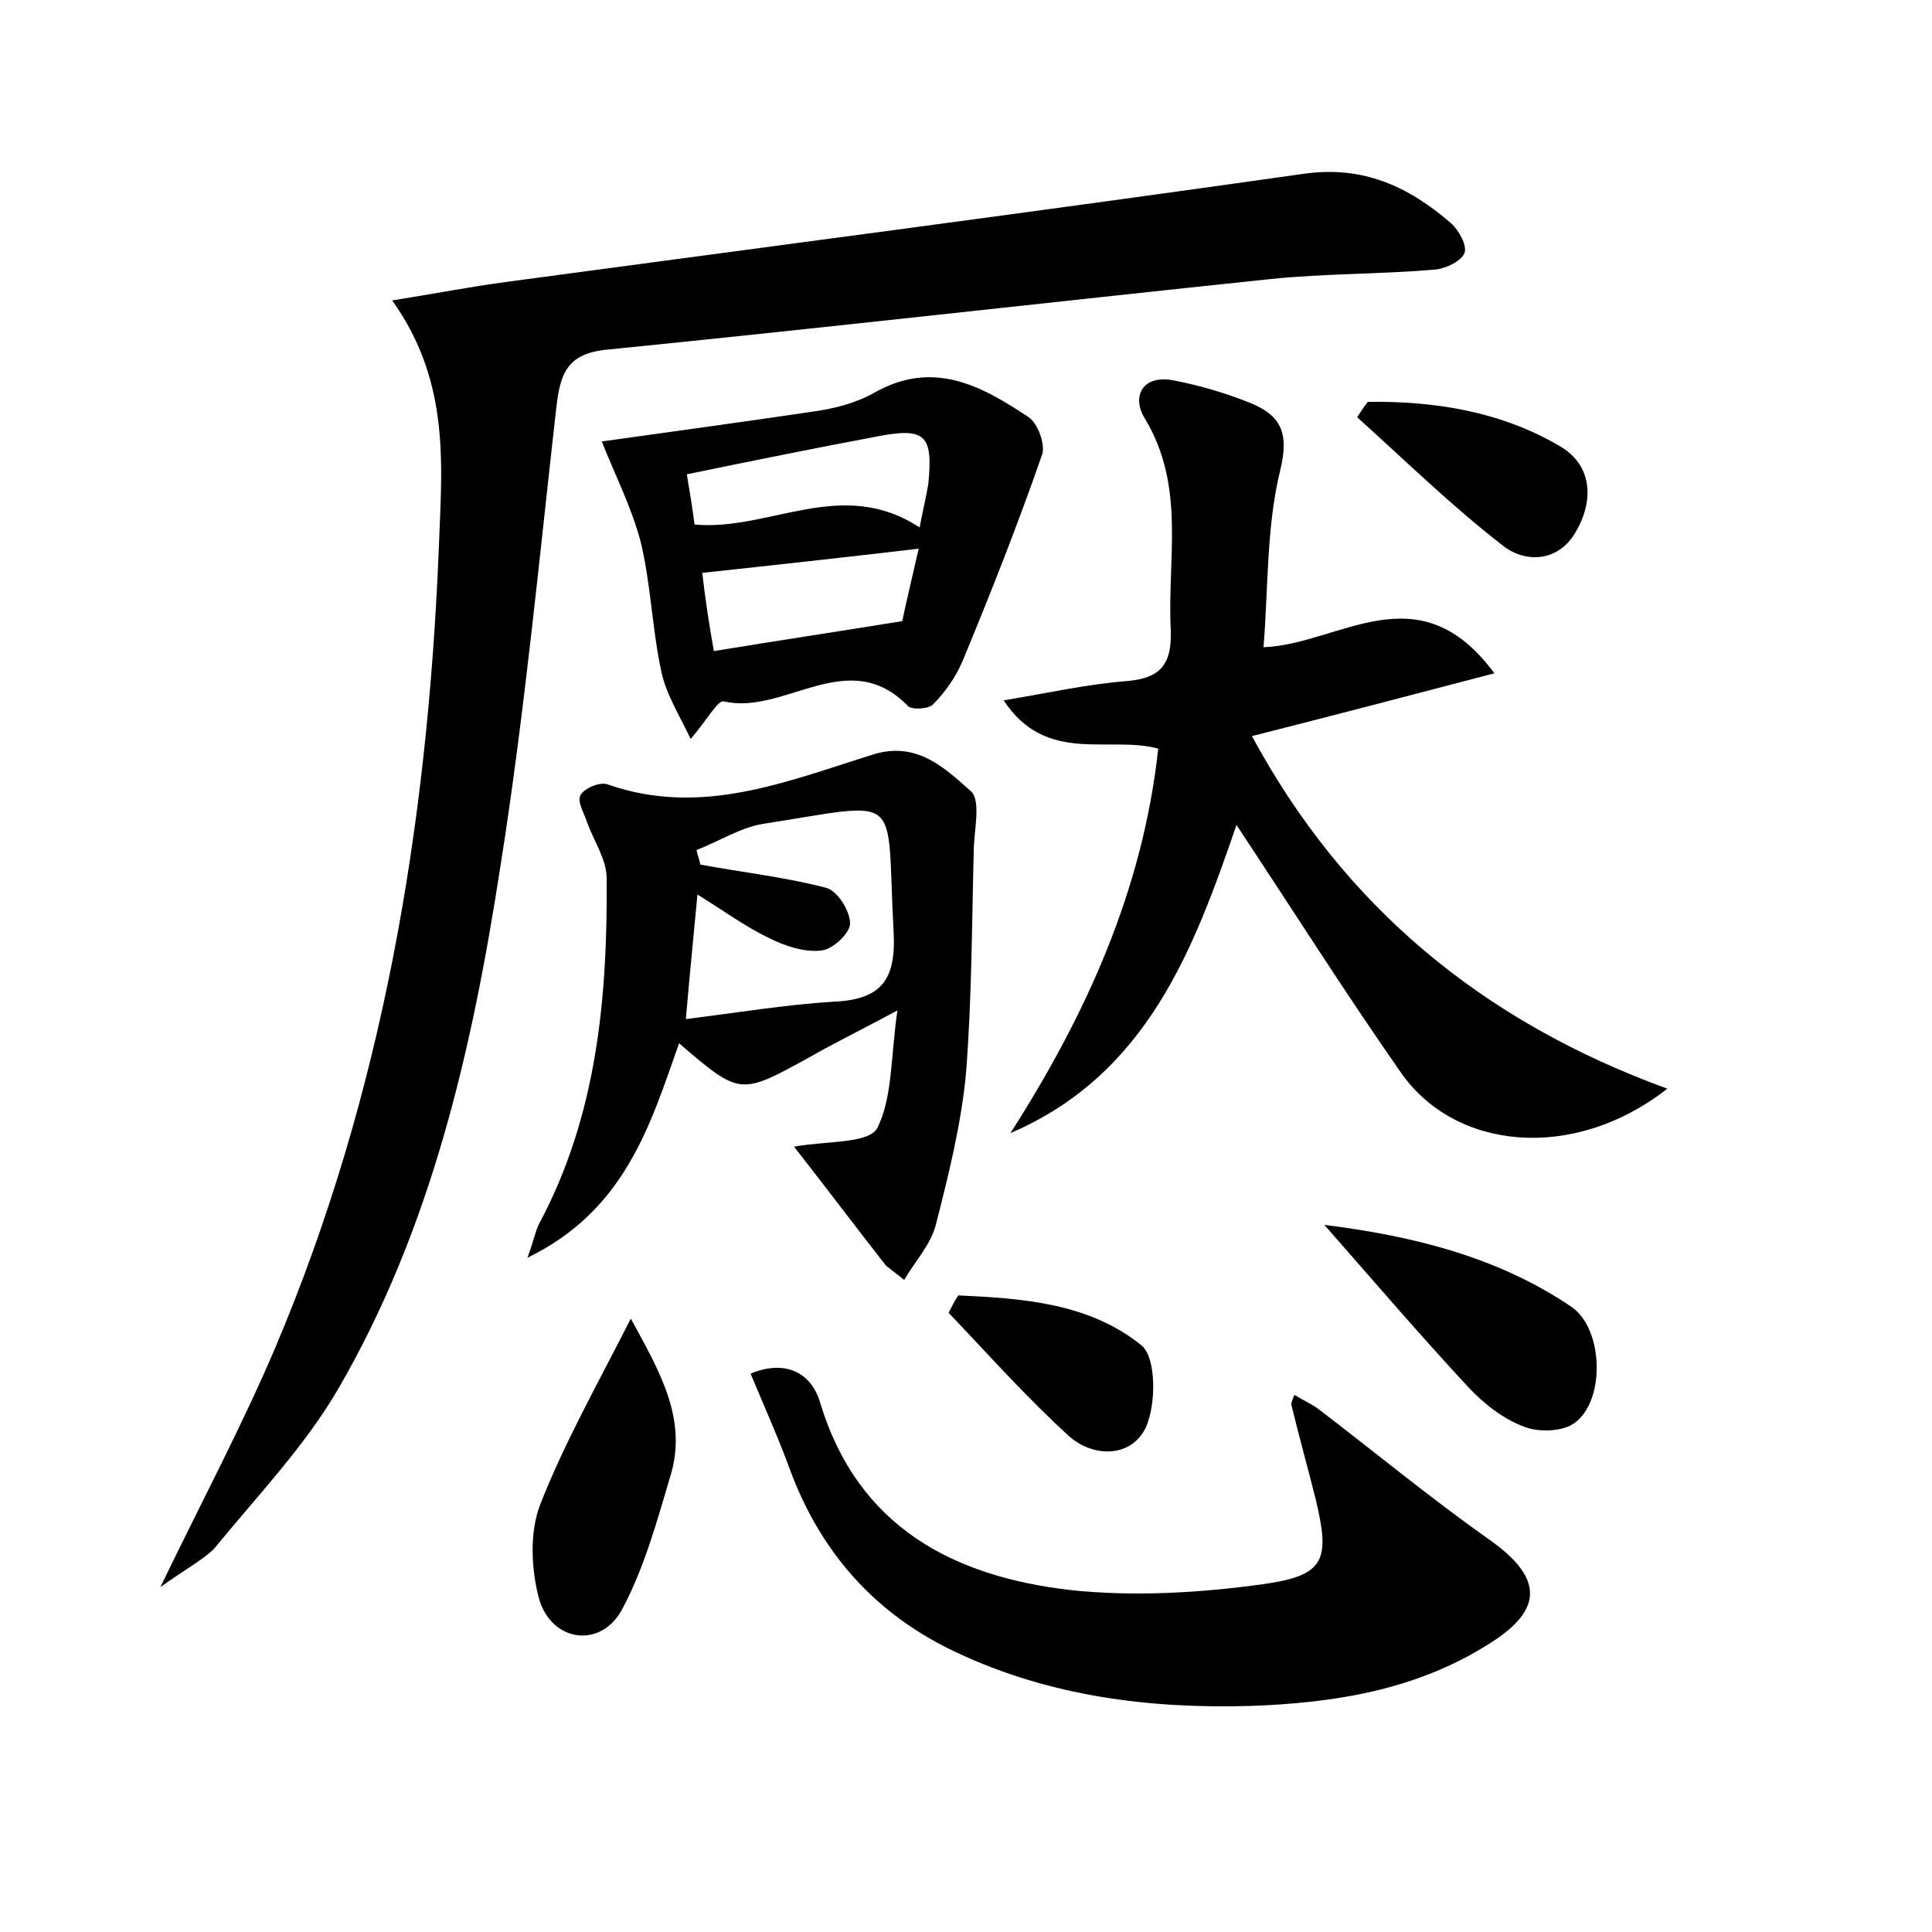 <?xml version="1.0" encoding="utf-8"?>
<!-- Generator: Adobe Illustrator 22.0.0, SVG Export Plug-In . SVG Version: 6.00 Build 0)  -->
<svg version="1.1" id="图层_1" xmlns="http://www.w3.org/2000/svg" xmlns:xlink="http://www.w3.org/1999/xlink" x="0px" y="0px"
	 viewBox="0 0 200 200" style="enable-background:new 0 0 200 200;" xml:space="preserve">
<style type="text/css">
	.st0{fill:#FFFFFF;}
</style>
<g>
	
	<path d="M16.6,164.3c4.4-9.1,8.5-16.8,11.9-24.8c11.1-26.2,15.7-53.8,16.9-82.1c0.3-8.8,1.4-17.6-4.8-26.3c4.4-0.7,8-1.4,11.7-1.9
		c27.5-3.7,55.1-7.3,82.6-11.2c6.2-0.9,10.9,1.3,15.3,5.1c0.8,0.7,1.7,2.3,1.4,3.1c-0.3,0.8-1.9,1.6-3,1.7c-5.7,0.5-11.5,0.4-17.2,1
		c-22.9,2.4-45.7,5-68.6,7.3c-4.1,0.4-4.8,2.5-5.2,5.9c-1.8,15.9-3.3,31.8-5.8,47.6c-2.9,18.8-7.1,37.4-16.8,54.1
		c-3.5,6-8.5,11.2-12.9,16.6C20.8,161.6,19.1,162.5,16.6,164.3z"/>
	<path d="M103.9,72.5c4.8-0.8,8.8-1.7,12.8-2c3.5-0.3,4.6-1.8,4.5-5.2c-0.4-7.4,1.6-14.9-2.7-22c-1.4-2.3-0.2-4.6,3.1-3.9
		c2.6,0.5,5.3,1.3,7.8,2.3c3.2,1.3,4.1,3.1,3.1,7.1c-1.4,5.8-1.2,11.9-1.7,18.2c7.9-0.3,16-8,23.9,2.7c-8.8,2.3-16.8,4.4-25.1,6.5
		c9.5,17.6,23.8,29.5,43,36.5c-9.7,7.6-22,6.4-27.6-1.7c-5.8-8.3-11.3-17-17-25.6c-4.4,12.8-9.2,25.8-23.4,31.9
		c7.8-12.2,13.7-25.1,15.3-39.8C114.8,76.1,108.3,79.2,103.9,72.5z"/>
	<path d="M92.9,104.6c-3.9,2.1-6.6,3.4-9.2,4.9c-7.1,3.9-7.1,3.9-13.4-1.5c-3,8.5-5.6,17.3-15.7,22.2c0.7-1.9,0.8-2.7,1.2-3.5
		c6-11.2,7.1-23.4,7-35.8c0-1.9-1.3-3.8-2-5.7c-0.3-1-1.1-2.2-0.7-2.9c0.4-0.7,2-1.4,2.8-1.1c9.7,3.4,18.5-0.3,27.5-3.1
		c4.5-1.4,7.4,1.4,10.1,3.8c1.1,1,0.3,4.1,0.3,6.3c-0.2,7.6-0.2,15.3-0.8,22.9c-0.5,5.3-1.8,10.5-3.1,15.6c-0.5,2.1-2.2,3.9-3.3,5.8
		c-0.6-0.5-1.3-1-1.9-1.5c-3.2-4.1-6.3-8.2-9.5-12.3c3.3-0.6,7.7-0.3,8.6-1.9C92.4,113.7,92.2,109.4,92.9,104.6z M72.1,88
		c0.1,0.5,0.3,1,0.4,1.5c4.3,0.8,8.8,1.3,13,2.4c1.2,0.3,2.5,2.4,2.5,3.7c0,1-1.8,2.7-3,2.8c-1.8,0.2-3.8-0.5-5.4-1.3
		c-2.5-1.2-4.8-2.9-7.4-4.5c-0.4,4.3-0.8,8.2-1.2,12.9c5.5-0.7,10.4-1.5,15.2-1.8c5.1-0.2,6.6-2.3,6.3-7.4
		C91.7,81.8,93.8,83,78.9,85.3C76.6,85.7,74.4,87.1,72.1,88z"/>
	<path d="M134,144.4c0.8,0.5,1.7,0.9,2.4,1.4c5.9,4.5,11.7,9.3,17.8,13.6c5.5,3.9,5.7,7.2-0.1,10.8c-7.6,4.8-16.1,6.1-24.7,6.4
		c-10.4,0.3-20.7-1-30.3-5.5c-8.4-3.9-14.1-10.3-17.3-18.9c-1.2-3.3-2.6-6.4-4.1-10c3.6-1.5,6.3-0.1,7.2,3
		c3.9,12.9,13.8,18,25.9,19.4c6.5,0.7,13.4,0.3,19.9-0.6c6.5-0.9,7-2.5,5.5-8.8c-0.8-3.2-1.7-6.4-2.5-9.7
		C133.6,145.3,133.8,144.9,134,144.4z"/>
	<path d="M62.3,45.7c7.1-1,14.5-2,21.9-3.1c2.2-0.3,4.5-0.9,6.4-2c6.1-3.4,11.1-0.6,15.9,2.6c0.9,0.6,1.7,2.7,1.4,3.8
		c-2.5,7.2-5.3,14.3-8.2,21.3c-0.7,1.7-1.8,3.3-3.1,4.6c-0.4,0.5-2.2,0.6-2.6,0.2c-6.2-6.4-12.8,1-19.1-0.5
		c-0.6-0.1-1.7,1.9-3.4,3.9c-1.2-2.5-2.5-4.6-3-6.8c-1-4.5-1.1-9.2-2.2-13.7C65.3,52.3,63.5,48.8,62.3,45.7z M95.2,54.6
		c0.4-2.1,0.7-3.3,0.9-4.5c0.5-5.1-0.3-5.9-5.4-4.9c-6.4,1.2-12.8,2.5-19.6,3.9c0.3,1.8,0.6,3.6,0.8,5.2
		C79.7,55,87.1,49.3,95.2,54.6z M73.9,67.4c6.7-1.1,12.7-2,19.5-3.1c0.3-1.5,1-4.4,1.7-7.5c-7.7,0.9-14.9,1.7-22.4,2.5
		C73,62,73.4,64.6,73.9,67.4z"/>
	<path d="M65.3,136.5c3,5.5,5.9,10.4,4.1,16.3c-1.4,4.7-2.7,9.5-5,13.8c-2.2,4.1-7.3,3.4-8.6-1.1c-0.8-3-1-6.8,0.1-9.7
		C58.4,149.4,61.8,143.4,65.3,136.5z"/>
	<path d="M137.1,126.8c8.8,1.1,17.8,3.2,25.6,8.5c3.3,2.3,3.5,9.7,0.3,12c-1.2,0.9-3.7,1-5.2,0.4c-2.2-0.8-4.2-2.4-5.8-4.1
		C146.9,138.1,142.1,132.5,137.1,126.8z"/>
	<path d="M141.6,41.6c6.9-0.1,13.8,1,19.9,4.6c3.4,2,3.5,5.7,1.6,8.9c-1.8,3.1-5.2,3.2-7.5,1.4c-5.3-4.1-10.1-8.8-15.1-13.3
		C140.8,42.7,141.2,42.1,141.6,41.6z"/>
	<path d="M99.2,134.1c6.7,0.3,13.6,0.8,19,5.2c1.5,1.3,1.5,6.1,0.4,8.5c-1.5,3.1-5.4,3.1-7.9,0.9c-4.4-4-8.4-8.5-12.5-12.8
		C98.5,135.3,98.8,134.7,99.2,134.1z"/>
	
	
	
</g>
</svg>
